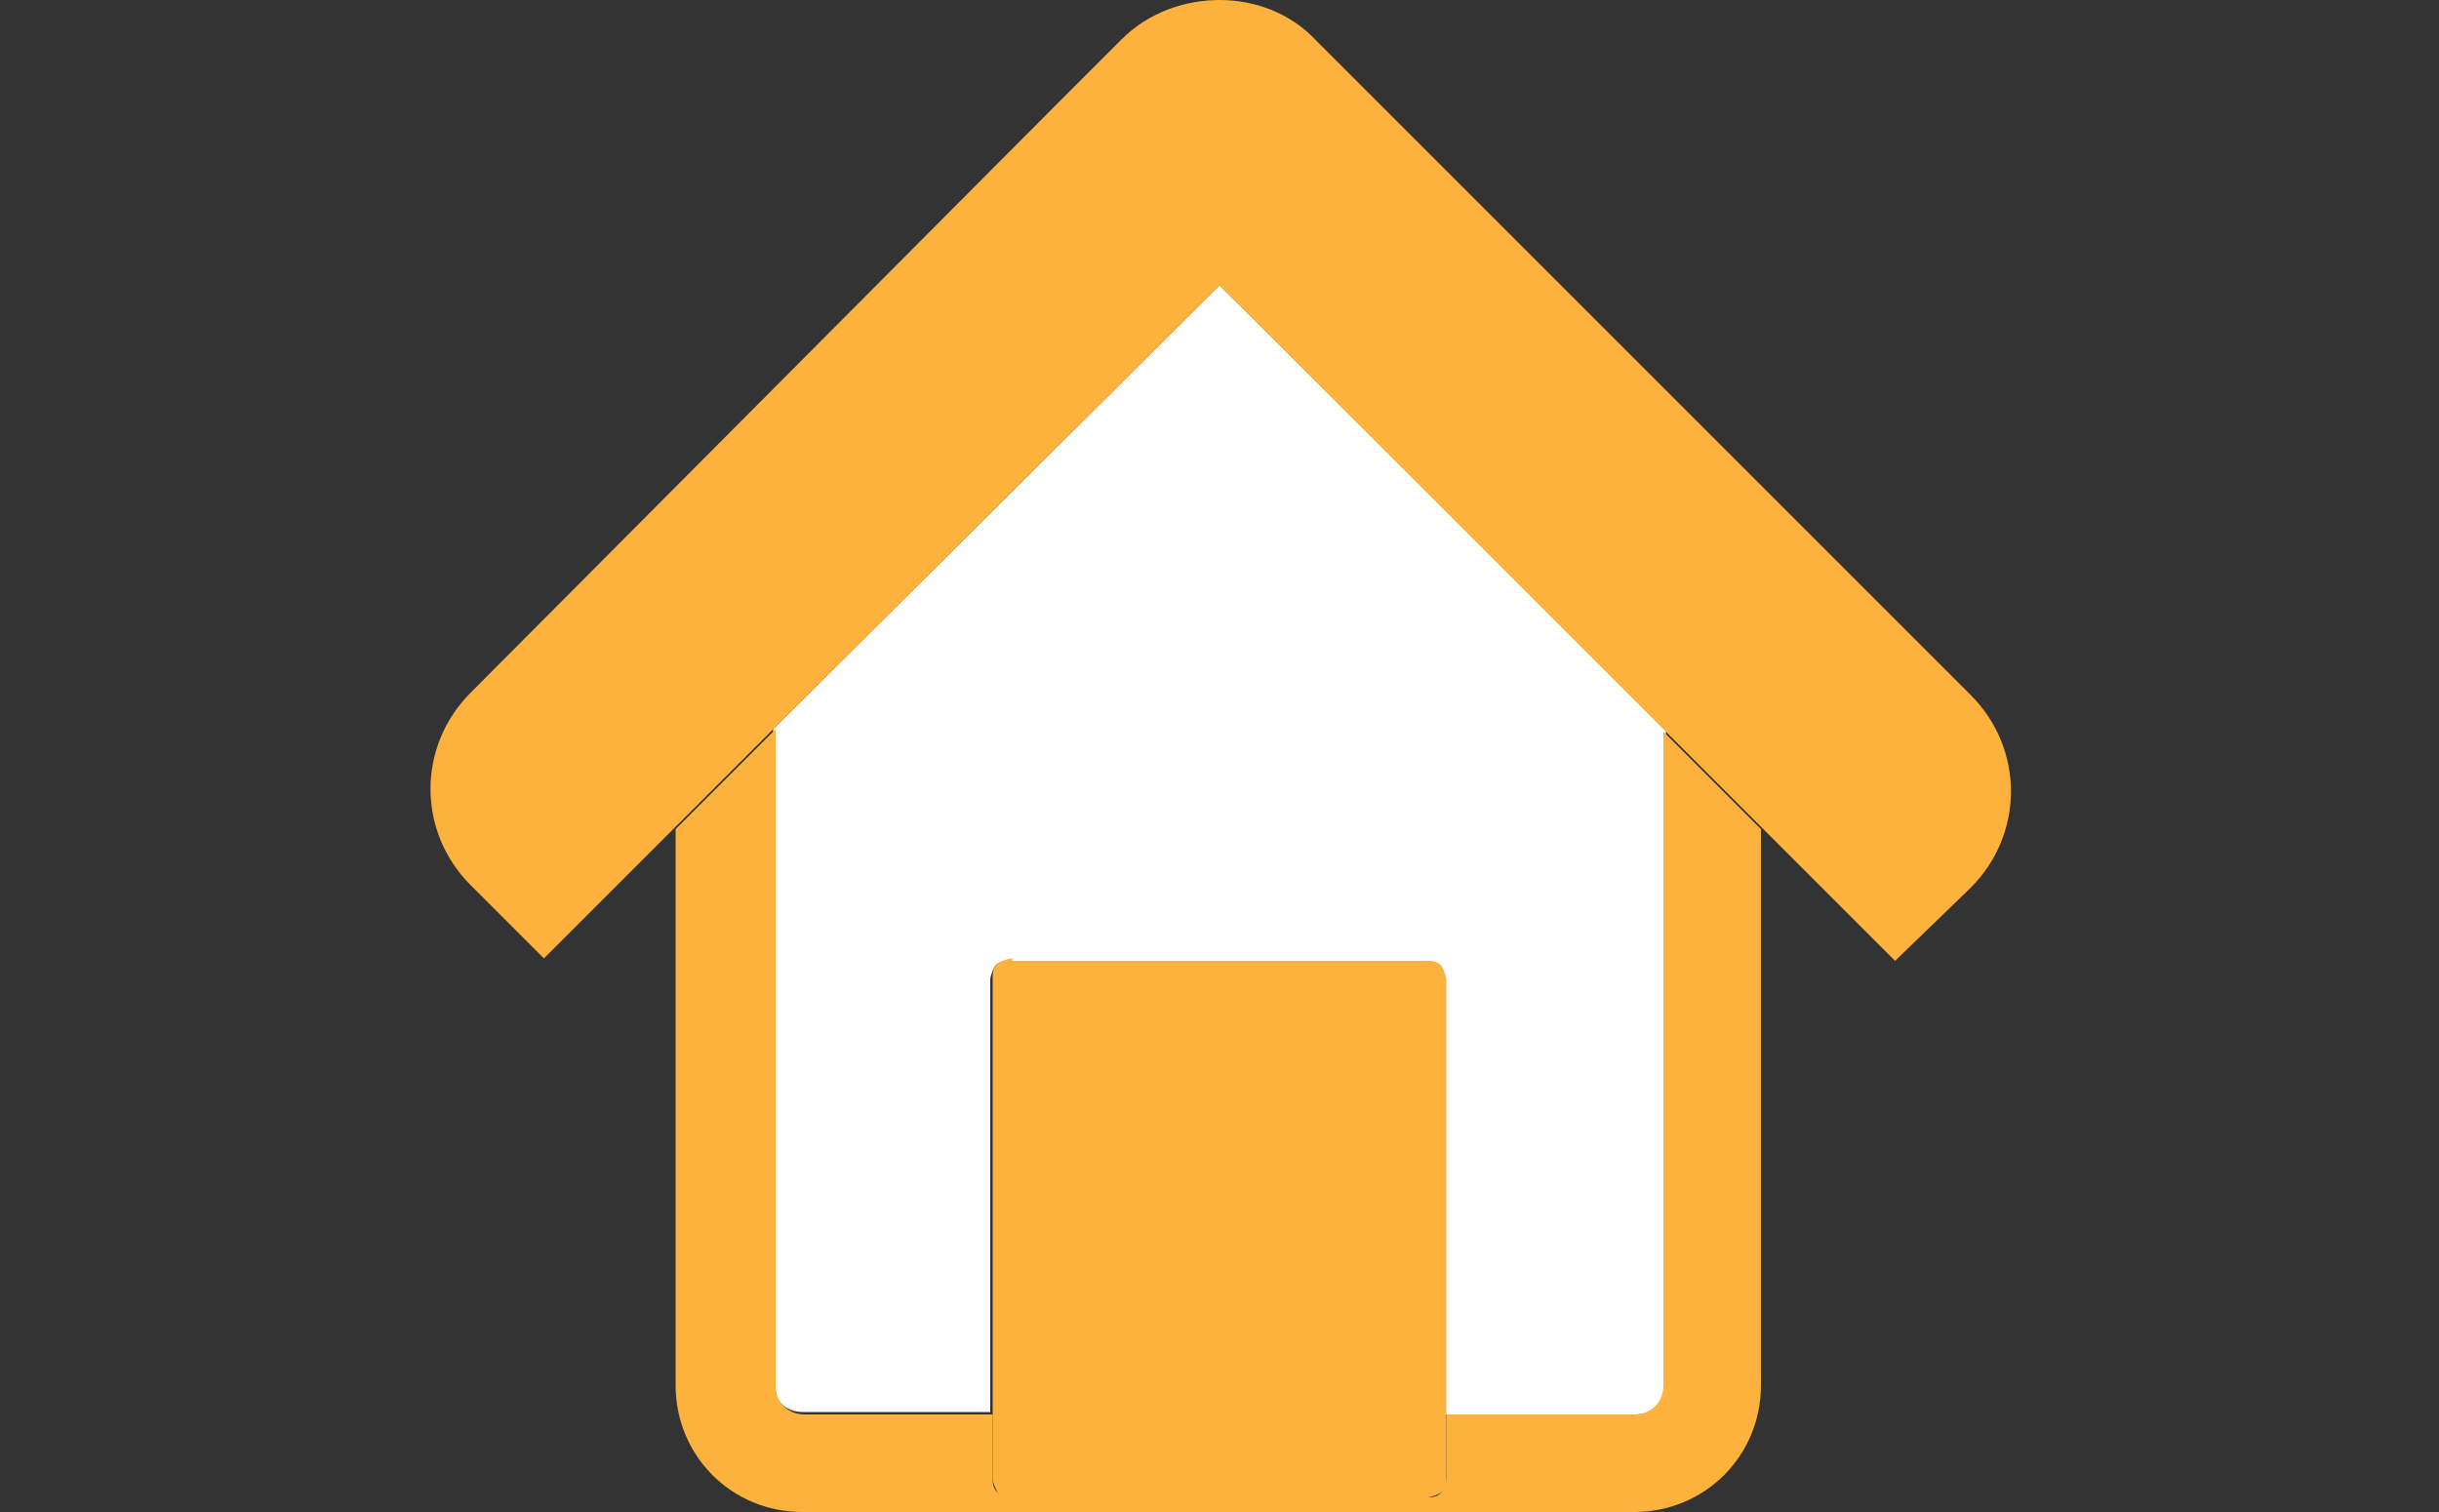 <svg xmlns="http://www.w3.org/2000/svg" xmlns:xlink="http://www.w3.org/1999/xlink" id="Layer_1" x="0" y="0" version="1.1" viewBox="0 0 100 62" xml:space="preserve" style="enable-background:new 0 0 100 62"><rect x="0" y="0" width="100" height="62" fill="#333333" stroke="none"/><style type="text/css">.st0{fill:#fff}.st1{fill:#fcb23d}</style><g><path d="M67.1,58c0.7,0,1.2-0.5,1.2-1.2V29.9L50,11.7L31.7,29.9v26.8c0,0.7,0.5,1.2,1.2,1.2h7.7V40.2 c0-0.2,0.1-0.4,0.2-0.6c0.2-0.2,0.4-0.2,0.6-0.2h17c0.2,0,0.4,0.1,0.6,0.2c0.2,0.2,0.2,0.4,0.2,0.6V58C59.3,58,67.1,58,67.1,58z" class="st0"/><path d="M27.7,34v22.8c0,2.9,2.3,5.2,5.2,5.2h34.1c2.9,0,5.2-2.3,5.2-5.2V34l-4-4v26.8c0,0.7-0.5,1.2-1.2,1.2h-7.7v2.6 c0,0.2-0.1,0.4-0.2,0.6c-0.2,0.2-0.4,0.2-0.6,0.2h-17c-0.2,0-0.4-0.1-0.6-0.2c-0.2-0.2-0.2-0.4-0.2-0.6V58h-7.7 c-0.7,0-1.2-0.5-1.2-1.2V29.9L27.7,34z" class="st1"/><path d="M19.3,36.3l3,3l5.4-5.4l4-4L50,11.7l18.3,18.3l4,4l5.4,5.4l3.1-3c2.2-2.2,2.2-5.7,0-7.9L57,4.7l0,0l-3-3 C52.9,0.5,51.4,0,50,0s-2.9,0.5-4,1.6l-3,3l0,0L19.3,28.4C17.1,30.6,17.1,34.1,19.3,36.3z" class="st1"/><path d="M41.5,39.3c-0.2,0-0.4,0.1-0.6,0.2c-0.2,0.2-0.2,0.4-0.2,0.6V58v2.6c0,0.2,0.1,0.4,0.2,0.6 c0.2,0.2,0.4,0.2,0.6,0.2h17c0.2,0,0.4-0.1,0.6-0.2c0.2-0.2,0.2-0.4,0.2-0.6V58V40.2c0-0.2-0.1-0.4-0.2-0.6 c-0.2-0.2-0.4-0.2-0.6-0.2H41.5z" class="st1"/></g></svg>